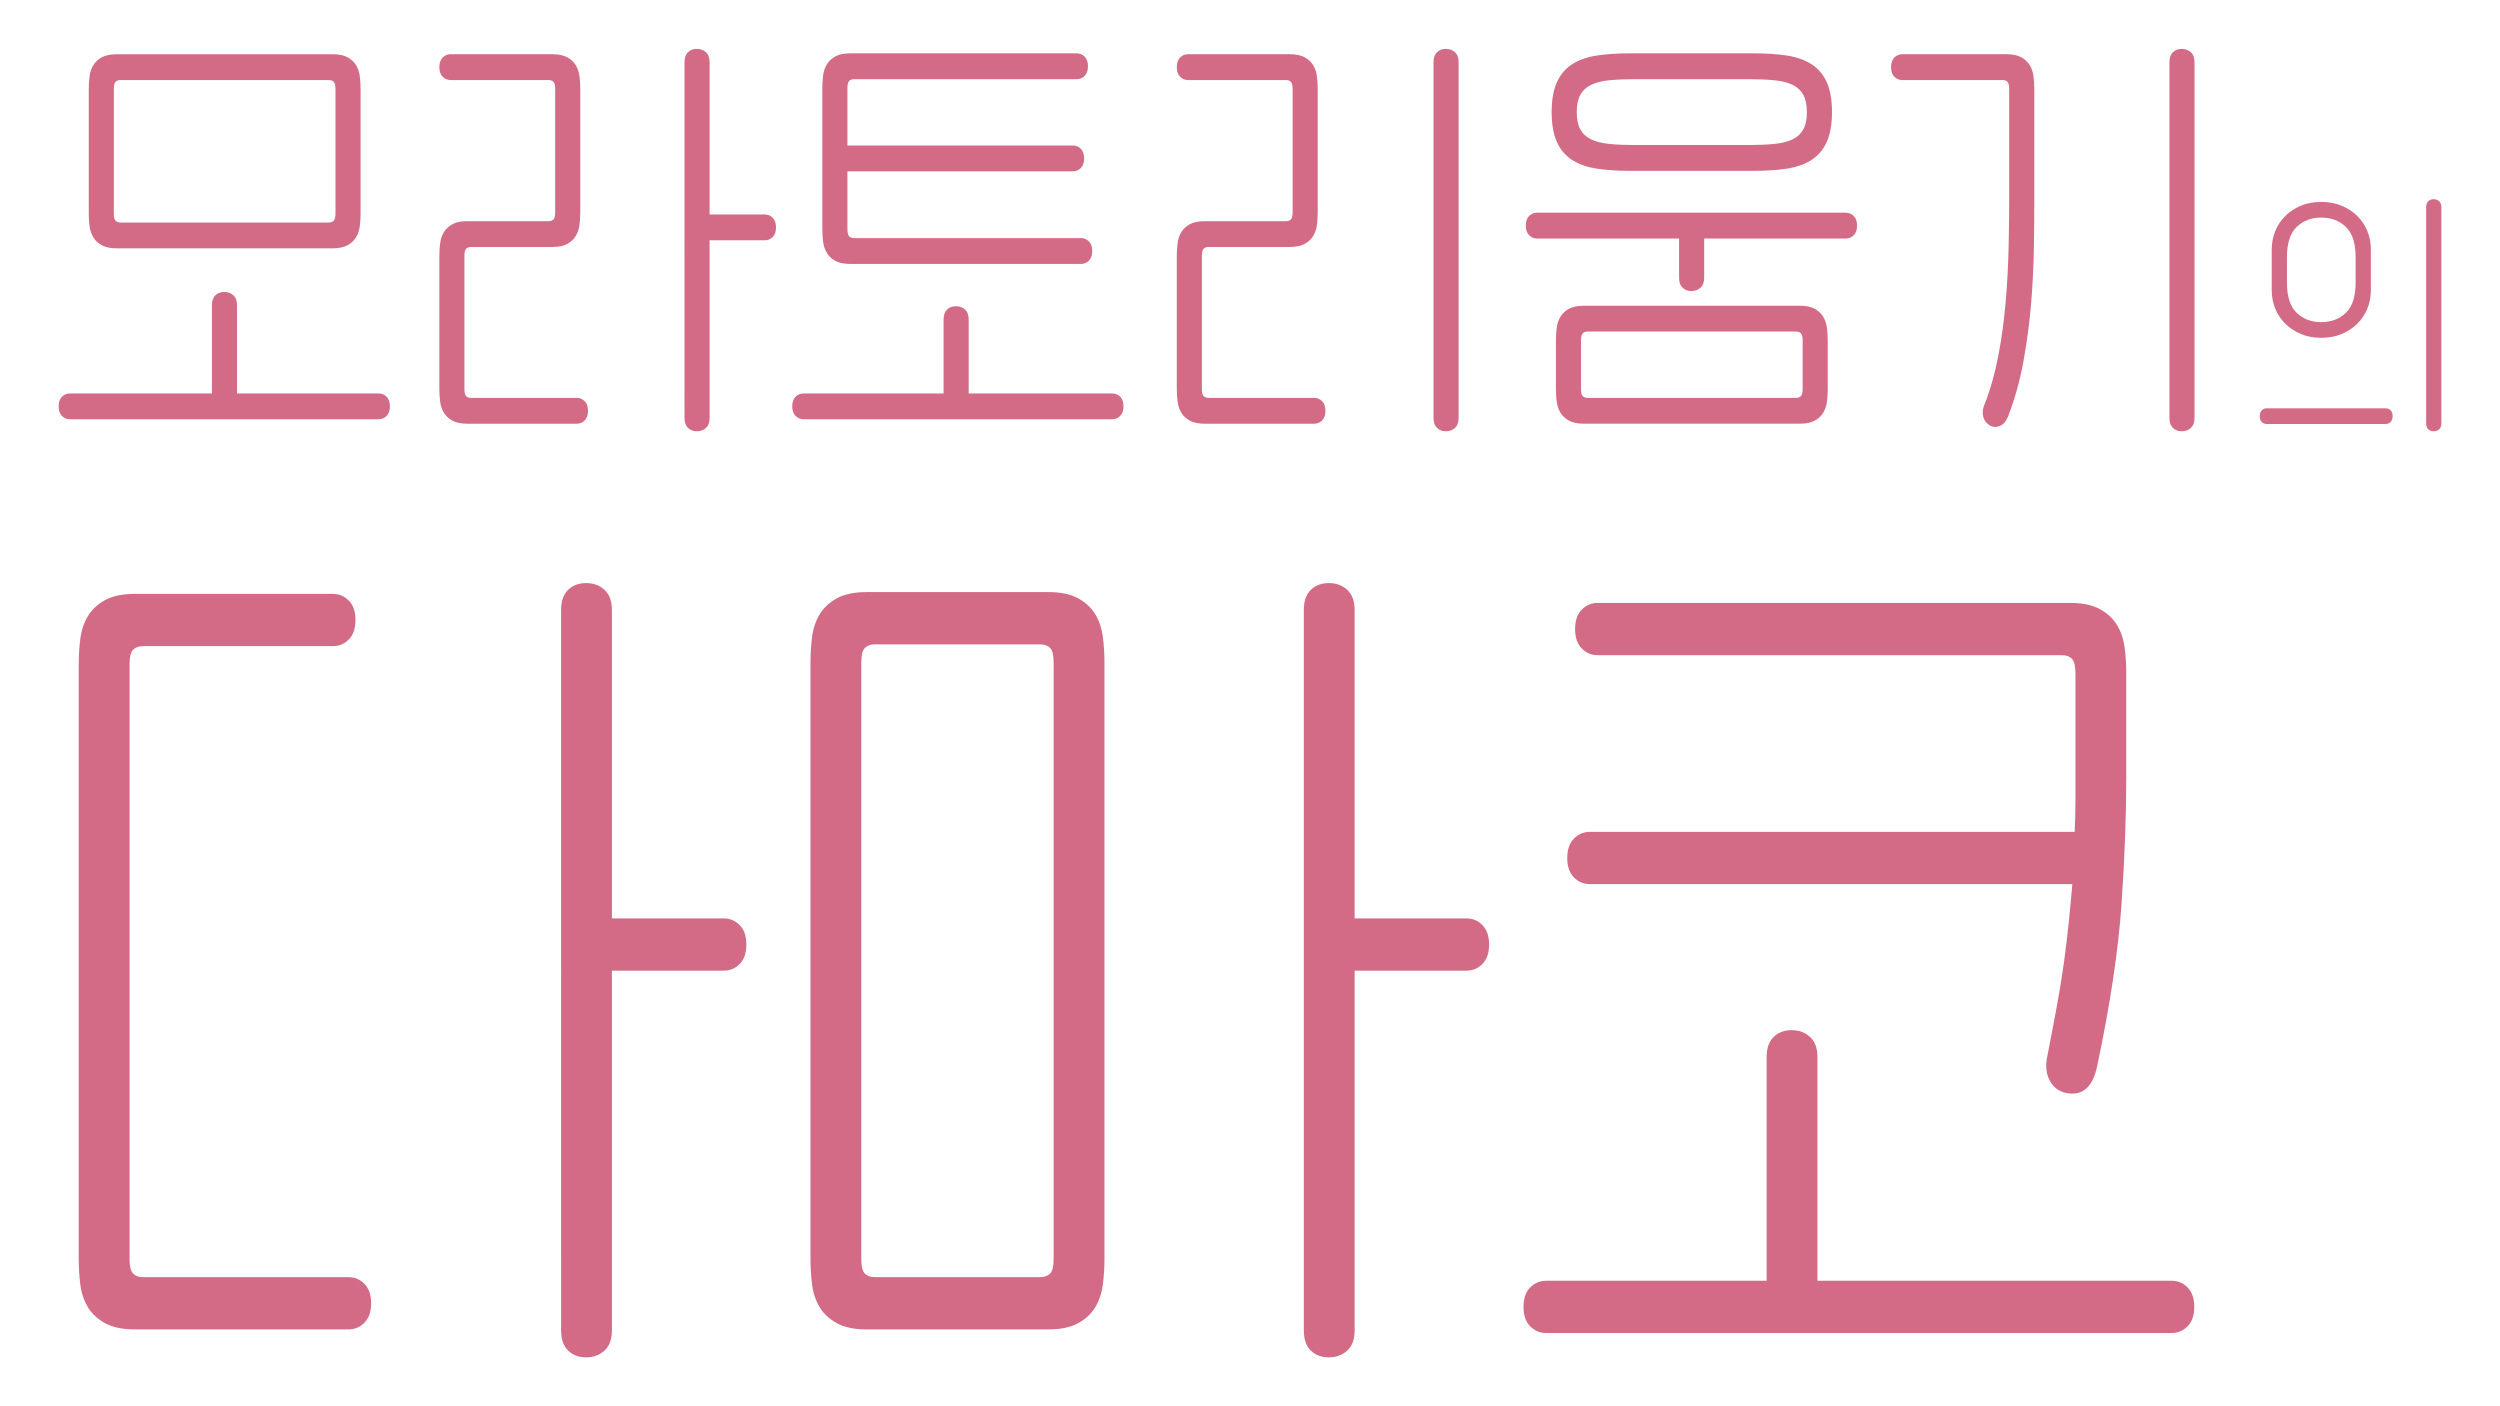<?xml version="1.0" encoding="utf-8"?>
<!-- Generator: Adobe Illustrator 25.1.0, SVG Export Plug-In . SVG Version: 6.00 Build 0)  -->
<svg version="1.1" id="레이어_1" xmlns="http://www.w3.org/2000/svg" xmlns:xlink="http://www.w3.org/1999/xlink" x="0px"
	 y="0px" viewBox="0 0 1920 1080" style="enable-background:new 0 0 1920 1080;" xml:space="preserve">
<style type="text/css">
	.st0{fill:#D36B86;}
</style>
<g>
	<g>
		<path class="st0" d="M299.45,312.07c0,3.19-0.84,5.64-2.52,7.35c-1.68,1.71-3.71,2.56-6.08,2.56H53.64c-2.37,0-4.4-0.85-6.08-2.56
			c-1.68-1.71-2.52-4.16-2.52-7.35c0-3.19,0.84-5.64,2.52-7.35c1.68-1.71,3.71-2.56,6.08-2.56h109.12v-67.69
			c0-3.42,0.89-5.98,2.67-7.69c1.78-1.71,4.05-2.56,6.82-2.56c2.77,0,5.09,0.86,6.97,2.56c1.88,1.71,2.82,4.27,2.82,7.69v67.69
			h108.82c2.37,0,4.4,0.85,6.08,2.56C298.61,306.43,299.45,308.88,299.45,312.07z M255.57,41.65c4.75,0,8.55,0.8,11.42,2.39
			c2.86,1.6,5.04,3.65,6.53,6.15c1.48,2.51,2.42,5.36,2.82,8.55c0.39,3.19,0.59,6.38,0.59,9.57v95.73c0,3.19-0.2,6.38-0.59,9.57
			c-0.4,3.19-1.34,6.04-2.82,8.55c-1.48,2.51-3.66,4.56-6.53,6.15c-2.87,1.6-6.67,2.39-11.42,2.39H89.52
			c-4.74,0-8.55-0.8-11.42-2.39c-2.87-1.59-5.04-3.64-6.52-6.15c-1.48-2.51-2.42-5.35-2.82-8.55c-0.4-3.19-0.59-6.38-0.59-9.57
			V68.32c0-3.19,0.19-6.38,0.59-9.57c0.39-3.19,1.33-6.04,2.82-8.55c1.48-2.51,3.66-4.56,6.52-6.15c2.86-1.59,6.67-2.39,11.42-2.39
			H255.57z M252.6,170.88c1.58,0,2.82-0.45,3.71-1.37c0.89-0.91,1.33-2.74,1.33-5.47V68.32c0-2.73-0.44-4.56-1.33-5.47
			c-0.89-0.91-2.13-1.37-3.71-1.37H92.48c-1.59,0-2.82,0.46-3.71,1.37c-0.89,0.91-1.34,2.74-1.34,5.47v95.73
			c0,2.74,0.45,4.56,1.34,5.47c0.89,0.91,2.12,1.37,3.71,1.37H252.6z"/>
		<path class="st0" d="M356.68,298.74c0,2.73,0.45,4.56,1.34,5.47c0.89,0.91,2.12,1.37,3.71,1.37h81.25c2.37,0,4.4,0.86,6.08,2.57
			c1.68,1.71,2.52,4.16,2.52,7.35c0,3.19-0.84,5.64-2.52,7.35c-1.68,1.71-3.71,2.56-6.08,2.56h-84.21c-4.74,0-8.55-0.8-11.42-2.39
			c-2.87-1.6-5.04-3.65-6.52-6.15c-1.48-2.51-2.42-5.36-2.82-8.55c-0.4-3.19-0.59-6.38-0.59-9.57V196.52c0-3.19,0.19-6.38,0.59-9.57
			c0.39-3.19,1.33-6.04,2.82-8.55c1.48-2.51,3.66-4.56,6.52-6.15c2.86-1.59,6.67-2.39,11.42-2.39h62.57c1.58,0,2.82-0.45,3.71-1.37
			c0.89-0.91,1.33-2.74,1.33-5.47v-94.7c0-2.73-0.44-4.56-1.33-5.47c-0.89-0.91-2.13-1.37-3.71-1.37h-75.32
			c-2.37,0-4.4-0.86-6.08-2.56c-1.68-1.71-2.52-4.16-2.52-7.35c0-3.19,0.84-5.64,2.52-7.35c1.68-1.71,3.71-2.57,6.08-2.57h78.28
			c4.75,0,8.55,0.8,11.42,2.39c2.86,1.6,5.04,3.65,6.53,6.15c1.48,2.51,2.42,5.36,2.82,8.55c0.39,3.19,0.59,6.38,0.59,9.57v94.7
			c0,3.19-0.2,6.38-0.59,9.57c-0.4,3.19-1.33,6.04-2.82,8.55c-1.48,2.51-3.66,4.56-6.53,6.15c-2.87,1.6-6.67,2.39-11.42,2.39h-62.57
			c-1.59,0-2.82,0.46-3.71,1.37c-0.89,0.91-1.34,2.74-1.34,5.47V298.74z M595.98,174.64c0,3.19-0.85,5.64-2.52,7.35
			c-1.68,1.71-3.71,2.56-6.08,2.56h-42.4v136.41c0,3.42-0.94,5.98-2.82,7.69c-1.88,1.71-4.2,2.56-6.97,2.56
			c-2.77,0-5.04-0.86-6.82-2.56c-1.78-1.71-2.67-4.27-2.67-7.69V47.8c0-3.42,0.89-5.98,2.67-7.69c1.78-1.71,4.05-2.57,6.82-2.57
			c2.77,0,5.09,0.86,6.97,2.57c1.88,1.71,2.82,4.27,2.82,7.69v116.92h42.4c2.37,0,4.4,0.85,6.08,2.56
			C595.13,169,595.98,171.45,595.98,174.64z"/>
		<path class="st0" d="M862.84,312.07c0,3.19-0.84,5.64-2.52,7.35c-1.68,1.71-3.71,2.56-6.08,2.56H617.03
			c-2.37,0-4.4-0.85-6.08-2.56c-1.68-1.71-2.52-4.16-2.52-7.35c0-3.19,0.84-5.64,2.52-7.35c1.68-1.71,3.71-2.56,6.08-2.56h107.64
			v-56.75c0-3.42,0.89-5.98,2.67-7.69s4.05-2.56,6.82-2.56c2.77,0,5.09,0.85,6.97,2.56c1.88,1.71,2.82,4.27,2.82,7.69v56.75h110.31
			c2.37,0,4.4,0.85,6.08,2.56C862,306.43,862.84,308.88,862.84,312.07z M826.96,40.97c2.37,0,4.4,0.86,6.08,2.57
			c1.68,1.71,2.52,4.16,2.52,7.35c0,3.19-0.85,5.64-2.52,7.35c-1.68,1.71-3.71,2.57-6.08,2.57H655.87c-1.59,0-2.82,0.46-3.71,1.37
			c-0.89,0.91-1.34,2.74-1.34,5.47v44.1H824c2.37,0,4.4,0.85,6.08,2.56c1.68,1.71,2.52,4.16,2.52,7.35c0,3.19-0.84,5.64-2.52,7.35
			c-1.68,1.71-3.7,2.56-6.08,2.56H650.83v44.45c0,2.73,0.45,4.56,1.34,5.47c0.89,0.91,2.12,1.37,3.71,1.37h174.35
			c2.37,0,4.4,0.86,6.08,2.57c1.68,1.71,2.52,4.16,2.52,7.35c0,3.19-0.84,5.64-2.52,7.35c-1.68,1.71-3.71,2.57-6.08,2.57H652.9
			c-4.74,0-8.55-0.8-11.42-2.39c-2.87-1.59-5.04-3.64-6.52-6.15c-1.48-2.51-2.42-5.35-2.82-8.55c-0.4-3.19-0.59-6.38-0.59-9.57
			V67.63c0-3.19,0.19-6.38,0.59-9.57c0.39-3.19,1.33-6.04,2.82-8.55c1.48-2.51,3.66-4.56,6.52-6.15c2.86-1.59,6.67-2.39,11.42-2.39
			H826.96z"/>
		<path class="st0" d="M923.04,298.74c0,2.73,0.45,4.56,1.33,5.47c0.89,0.91,2.12,1.37,3.71,1.37h81.25c2.37,0,4.4,0.86,6.08,2.57
			c1.68,1.71,2.52,4.16,2.52,7.35c0,3.19-0.84,5.64-2.52,7.35c-1.68,1.71-3.71,2.56-6.08,2.56h-84.21c-4.74,0-8.55-0.8-11.42-2.39
			c-2.87-1.6-5.04-3.65-6.52-6.15c-1.48-2.51-2.42-5.36-2.82-8.55c-0.4-3.19-0.59-6.38-0.59-9.57V196.52c0-3.19,0.19-6.38,0.59-9.57
			c0.39-3.19,1.33-6.04,2.82-8.55c1.48-2.51,3.66-4.56,6.52-6.15c2.86-1.59,6.67-2.39,11.42-2.39h62.57c1.58,0,2.82-0.45,3.71-1.37
			c0.89-0.91,1.33-2.74,1.33-5.47v-94.7c0-2.73-0.44-4.56-1.33-5.47c-0.89-0.91-2.13-1.37-3.71-1.37h-75.32
			c-2.37,0-4.4-0.86-6.08-2.56c-1.68-1.71-2.52-4.16-2.52-7.35c0-3.19,0.84-5.64,2.52-7.35c1.68-1.71,3.71-2.57,6.08-2.57h78.28
			c4.75,0,8.55,0.8,11.42,2.39c2.86,1.6,5.04,3.65,6.53,6.15c1.48,2.51,2.42,5.36,2.82,8.55c0.39,3.19,0.59,6.38,0.59,9.57v94.7
			c0,3.19-0.2,6.38-0.59,9.57c-0.4,3.19-1.33,6.04-2.82,8.55c-1.48,2.51-3.66,4.56-6.53,6.15c-2.87,1.6-6.67,2.39-11.42,2.39h-62.57
			c-1.59,0-2.82,0.46-3.71,1.37c-0.89,0.91-1.33,2.74-1.33,5.47V298.74z M1100.95,47.8c0-3.42,0.89-5.98,2.67-7.69
			s4.05-2.57,6.82-2.57c2.77,0,5.09,0.86,6.97,2.57c1.88,1.71,2.82,4.27,2.82,7.69v273.16c0,3.42-0.94,5.98-2.82,7.69
			c-1.88,1.71-4.2,2.56-6.97,2.56c-2.77,0-5.04-0.86-6.82-2.56c-1.78-1.71-2.67-4.27-2.67-7.69V47.8z"/>
		<path class="st0" d="M1426.23,173.27c0,3.19-0.84,5.64-2.52,7.35c-1.68,1.71-3.71,2.57-6.08,2.57h-108.82v30.09
			c0,3.42-0.94,5.98-2.82,7.69c-1.88,1.71-4.2,2.56-6.97,2.56c-2.77,0-5.04-0.85-6.82-2.56c-1.78-1.71-2.67-4.27-2.67-7.69v-30.09
			h-109.12c-2.37,0-4.4-0.86-6.08-2.57c-1.68-1.71-2.52-4.16-2.52-7.35c0-3.19,0.84-5.64,2.52-7.35c1.68-1.71,3.71-2.57,6.08-2.57
			h237.22c2.37,0,4.4,0.86,6.08,2.57C1425.39,167.63,1426.23,170.08,1426.23,173.27z M1406.96,86.09c0,9.35-1.34,16.98-4.01,22.9
			c-2.67,5.93-6.58,10.55-11.73,13.85c-5.15,3.31-11.44,5.53-18.86,6.67c-7.42,1.14-15.98,1.71-25.68,1.71h-94.72
			c-9.7,0-18.26-0.57-25.69-1.71c-7.42-1.14-13.71-3.36-18.86-6.67c-5.15-3.3-9.06-7.92-11.73-13.85
			c-2.67-5.92-4.01-13.56-4.01-22.9c0-9.34,1.34-16.98,4.01-22.91c2.67-5.92,6.58-10.54,11.73-13.85c5.15-3.3,11.44-5.52,18.86-6.67
			c7.42-1.14,15.98-1.71,25.69-1.71h94.72c9.7,0,18.26,0.57,25.68,1.71c7.42,1.14,13.71,3.37,18.86,6.67
			c5.15,3.31,9.06,7.92,11.73,13.85C1405.62,69.12,1406.96,76.75,1406.96,86.09z M1382.35,234.81c4.75,0,8.55,0.8,11.42,2.39
			c2.86,1.6,5.04,3.65,6.53,6.15c1.48,2.51,2.42,5.36,2.82,8.55c0.39,3.19,0.59,6.38,0.59,9.57v37.27c0,3.19-0.2,6.38-0.59,9.57
			c-0.4,3.19-1.34,6.04-2.82,8.55c-1.48,2.5-3.66,4.56-6.53,6.15c-2.87,1.59-6.67,2.39-11.42,2.39h-166.05
			c-4.74,0-8.55-0.8-11.42-2.39c-2.87-1.6-5.04-3.65-6.52-6.15c-1.48-2.51-2.42-5.36-2.82-8.55c-0.4-3.19-0.59-6.38-0.59-9.57
			v-37.27c0-3.19,0.19-6.38,0.59-9.57c0.39-3.19,1.33-6.04,2.82-8.55c1.48-2.51,3.66-4.56,6.52-6.15c2.86-1.59,6.67-2.39,11.42-2.39
			H1382.35z M1387.68,86.09c0-5.47-0.89-9.86-2.67-13.16c-1.78-3.3-4.51-5.86-8.17-7.69c-3.66-1.82-8.37-3.02-14.11-3.59
			c-5.74-0.57-12.48-0.85-20.2-0.85h-86.44c-7.72,0-14.46,0.29-20.2,0.85c-5.74,0.57-10.45,1.77-14.11,3.59
			c-3.66,1.83-6.39,4.39-8.17,7.69c-1.78,3.31-2.67,7.69-2.67,13.16c0,5.47,0.89,9.86,2.67,13.16c1.78,3.31,4.5,5.87,8.17,7.69
			c3.66,1.83,8.36,3.02,14.11,3.59c5.74,0.57,12.47,0.85,20.2,0.85h86.44c7.72,0,14.45-0.28,20.2-0.85
			c5.74-0.57,10.44-1.76,14.11-3.59c3.66-1.82,6.38-4.39,8.17-7.69C1386.79,95.96,1387.68,91.56,1387.68,86.09z M1379.38,305.58
			c1.58,0,2.82-0.46,3.71-1.37c0.89-0.91,1.33-2.73,1.33-5.47v-37.27c0-2.73-0.44-4.56-1.33-5.47c-0.89-0.91-2.13-1.37-3.71-1.37
			h-160.12c-1.59,0-2.82,0.46-3.71,1.37c-0.89,0.91-1.34,2.74-1.34,5.47v37.27c0,2.73,0.45,4.56,1.34,5.47
			c0.89,0.91,2.12,1.37,3.71,1.37H1379.38z"/>
		<path class="st0" d="M1452.32,51.56c0-3.19,0.84-5.64,2.52-7.35c1.68-1.71,3.71-2.57,6.08-2.57h80.06c4.75,0,8.55,0.8,11.42,2.39
			c2.86,1.6,5.04,3.65,6.53,6.15c1.48,2.51,2.42,5.36,2.82,8.55c0.39,3.19,0.59,6.38,0.59,9.57v86.84c0,9.8-0.1,21.37-0.3,34.7
			c-0.2,13.33-0.89,27.47-2.08,42.39c-1.19,14.93-3.17,29.97-5.93,45.13c-2.77,15.16-6.72,29.34-11.86,42.56
			c-1.58,3.87-3.81,6.32-6.67,7.35c-2.87,1.03-5.48,0.74-7.86-0.86c-2.37-1.6-3.9-3.82-4.59-6.67c-0.7-2.85-0.35-5.87,1.04-9.06
			c4.55-11.62,8.1-24.22,10.67-37.78c2.57-13.56,4.45-27.46,5.64-41.71c1.19-14.24,1.93-28.26,2.22-42.05
			c0.3-13.79,0.44-26.61,0.44-38.46V68.32c0-2.73-0.44-4.56-1.33-5.47c-0.89-0.91-2.13-1.37-3.71-1.37h-77.1
			c-2.37,0-4.4-0.86-6.08-2.56C1453.16,57.21,1452.32,54.76,1452.32,51.56z M1666.12,47.8c0-3.42,0.89-5.98,2.67-7.69
			s4.05-2.57,6.82-2.57c2.77,0,5.09,0.86,6.97,2.57c1.88,1.71,2.82,4.27,2.82,7.69v273.16c0,3.42-0.94,5.98-2.82,7.69
			c-1.88,1.71-4.2,2.56-6.97,2.56c-2.77,0-5.04-0.86-6.82-2.56c-1.78-1.71-2.67-4.27-2.67-7.69V47.8z"/>
	</g>
	<path class="st0" d="M1837.53,319.6c0,1.94-0.51,3.42-1.53,4.46c-1.02,1.04-2.25,1.56-3.69,1.56h-91.59
		c-1.44,0-2.67-0.52-3.69-1.56c-1.02-1.04-1.53-2.53-1.53-4.46c0-1.94,0.51-3.42,1.53-4.46c1.02-1.04,2.25-1.56,3.69-1.56h91.59
		c1.44,0,2.67,0.52,3.69,1.56C1837.02,316.18,1837.53,317.66,1837.53,319.6z M1744.68,191.59c0-4.98,0.9-9.68,2.7-14.11
		c1.8-4.42,4.38-8.3,7.74-11.62c3.36-3.32,7.35-5.95,11.97-7.88c4.62-1.94,9.81-2.9,15.57-2.9s10.98,0.97,15.66,2.9
		c4.68,1.94,8.7,4.56,12.06,7.88c3.36,3.32,5.94,7.19,7.74,11.62c1.8,4.43,2.7,9.13,2.7,14.11v31.33c0,4.98-0.9,9.68-2.7,14.11
		c-1.8,4.43-4.38,8.3-7.74,11.62c-3.36,3.32-7.38,5.95-12.06,7.88c-4.68,1.94-9.9,2.9-15.66,2.9s-10.95-0.97-15.57-2.9
		c-4.62-1.94-8.61-4.56-11.97-7.88c-3.36-3.32-5.94-7.19-7.74-11.62c-1.8-4.42-2.7-9.13-2.7-14.11V191.59z M1756.38,217.11
		c0,10.65,2.49,18.36,7.47,23.13c4.98,4.77,11.25,7.16,18.8,7.16c7.68,0,14.01-2.39,18.99-7.16c4.98-4.77,7.47-12.48,7.47-23.13
		V197.4c0-10.65-2.49-18.36-7.47-23.13c-4.98-4.77-11.31-7.16-18.99-7.16c-7.56,0-13.83,2.39-18.8,7.16
		c-4.98,4.77-7.47,12.48-7.47,23.13V217.11z M1863.27,159.22c0-2.07,0.54-3.63,1.62-4.67c1.08-1.04,2.46-1.56,4.14-1.56
		c1.68,0,3.09,0.52,4.23,1.56c1.14,1.04,1.71,2.59,1.71,4.67v165.77c0,2.07-0.57,3.63-1.71,4.67c-1.14,1.04-2.55,1.56-4.23,1.56
		c-1.68,0-3.06-0.52-4.14-1.56c-1.08-1.04-1.62-2.59-1.62-4.67V159.22z"/>
	<g>
		<path class="st0" d="M99.49,967c0,5.54,0.9,9.23,2.7,11.07c1.8,1.84,4.3,2.77,7.51,2.77h157.91c4.8,0,8.9,1.73,12.31,5.2
			c3.39,3.46,5.1,8.41,5.1,14.88c0,6.46-1.71,11.42-5.1,14.88c-3.41,3.46-7.51,5.19-12.31,5.19H103.69
			c-9.61,0-17.32-1.62-23.12-4.85c-5.81-3.23-10.21-7.39-13.21-12.46c-3-5.08-4.91-10.85-5.7-17.31c-0.81-6.47-1.2-12.93-1.2-19.38
			V510.1c0-6.46,0.39-12.91,1.2-19.38c0.79-6.46,2.7-12.22,5.7-17.31c3-5.07,7.4-9.23,13.21-12.46c5.8-3.22,13.51-4.85,23.12-4.85
			H255.6c4.8,0,8.9,1.73,12.31,5.19c3.39,3.46,5.1,8.43,5.1,14.89c0,6.47-1.71,11.42-5.1,14.88c-3.4,3.46-7.51,5.19-12.31,5.19
			h-145.9c-3.21,0-5.71,0.93-7.51,2.77c-1.8,1.85-2.7,5.54-2.7,11.08V967z M573.22,725.4c0,6.47-1.71,11.42-5.1,14.88
			c-3.41,3.46-7.51,5.19-12.31,5.19h-85.86v276.21c0,6.92-1.9,12.11-5.7,15.58c-3.81,3.46-8.51,5.19-14.11,5.19
			c-5.61,0-10.21-1.73-13.81-5.19c-3.6-3.46-5.41-8.66-5.41-15.58V468.56c0-6.92,1.8-12.11,5.41-15.57c3.6-3.46,8.2-5.19,13.81-5.19
			c5.6,0,10.3,1.73,14.11,5.19c3.8,3.46,5.7,8.65,5.7,15.57v236.76h85.86c4.8,0,8.9,1.73,12.31,5.19
			C571.52,713.97,573.22,718.94,573.22,725.4z"/>
		<path class="st0" d="M804.99,454.72c9.61,0,17.31,1.62,23.12,4.85c5.8,3.23,10.21,7.38,13.21,12.46c3,5.08,4.9,10.85,5.71,17.31
			c0.8,6.47,1.2,12.93,1.2,19.38V967c0,6.46-0.4,12.91-1.2,19.38c-0.8,6.46-2.7,12.22-5.71,17.31c-3,5.07-7.41,9.23-13.21,12.46
			c-5.81,3.22-13.51,4.85-23.12,4.85h-139.3c-9.61,0-17.32-1.62-23.12-4.85c-5.81-3.23-10.21-7.39-13.21-12.46
			c-3-5.08-4.91-10.85-5.7-17.31c-0.81-6.47-1.2-12.93-1.2-19.38V508.72c0-6.46,0.39-12.91,1.2-19.38c0.79-6.46,2.7-12.22,5.7-17.31
			c3-5.08,7.4-9.23,13.21-12.46c5.8-3.22,13.51-4.85,23.12-4.85H804.99z M798.98,980.84c3.2,0,5.71-0.93,7.51-2.77
			c1.8-1.85,2.7-5.54,2.7-11.07V508.72c0-5.54-0.9-9.23-2.7-11.07c-1.8-1.84-4.31-2.77-7.51-2.77H671.69
			c-3.21,0-5.71,0.93-7.51,2.77c-1.8,1.85-2.7,5.54-2.7,11.07V967c0,5.54,0.9,9.23,2.7,11.07c1.8,1.84,4.3,2.77,7.51,2.77H798.98z
			 M1143.63,725.4c0,6.47-1.71,11.42-5.1,14.88c-3.41,3.46-7.51,5.19-12.31,5.19h-85.86v276.21c0,6.92-1.9,12.11-5.7,15.58
			c-3.81,3.46-8.51,5.19-14.11,5.19c-5.61,0-10.21-1.73-13.81-5.19c-3.6-3.46-5.41-8.66-5.41-15.58V468.56
			c0-6.92,1.8-12.11,5.41-15.57c3.6-3.46,8.2-5.19,13.81-5.19c5.6,0,10.3,1.73,14.11,5.19c3.8,3.46,5.7,8.65,5.7,15.57v236.76h85.86
			c4.8,0,8.9,1.73,12.31,5.19C1141.92,713.97,1143.63,718.94,1143.63,725.4z"/>
		<path class="st0" d="M1685.21,1003.69c0,6.46-1.71,11.42-5.1,14.88c-3.41,3.46-7.51,5.19-12.31,5.19h-480.35
			c-4.8,0-8.91-1.73-12.31-5.19c-3.4-3.46-5.1-8.43-5.1-14.88c0-6.47,1.7-11.42,5.1-14.88c3.4-3.46,7.51-5.19,12.31-5.19h169.32
			V811.93c0-6.92,1.8-12.11,5.41-15.58c3.6-3.46,8.2-5.19,13.81-5.19c5.6,0,10.3,1.73,14.11,5.19c3.8,3.46,5.71,8.66,5.71,15.58
			v171.68h271.99c4.8,0,8.9,1.73,12.31,5.19C1683.5,992.26,1685.21,997.22,1685.21,1003.69z M1209.67,483.1
			c0-6.46,1.7-11.42,5.11-14.88c3.39-3.46,7.5-5.19,12.3-5.19h362.66c9.61,0,17.31,1.62,23.12,4.85c5.8,3.23,10.21,7.39,13.21,12.46
			c3,5.09,4.9,10.85,5.7,17.31c0.8,6.46,1.2,12.93,1.2,19.38v80.3c0,29.07-1.2,61.27-3.6,96.57c-2.4,35.31-8.61,76.74-18.61,124.26
			c-3.21,16.16-10.81,23.31-22.82,21.46c-6-0.92-10.51-4.03-13.51-9.35c-3-5.3-3.71-11.65-2.1-19.03c2.8-14.3,5.3-27.46,7.5-39.46
			c2.2-11.99,4-23.19,5.41-33.57c1.4-10.38,2.6-20.42,3.6-30.12c0.99-9.69,1.89-19.38,2.7-29.07h-370.46
			c-4.81,0-8.91-1.73-12.31-5.19c-3.41-3.46-5.11-8.41-5.11-14.88c0-6.46,1.7-11.42,5.11-14.88c3.39-3.46,7.5-5.19,12.31-5.19
			h372.26c0.39-7.38,0.6-15.23,0.6-23.54c0-8.31,0-17.31,0-27v-71.3c0-5.54-0.9-9.23-2.7-11.08c-1.8-1.84-4.31-2.77-7.51-2.77
			h-356.66c-4.8,0-8.91-1.73-12.3-5.19C1211.37,494.52,1209.67,489.57,1209.67,483.1z"/>
	</g>
</g>
</svg>
